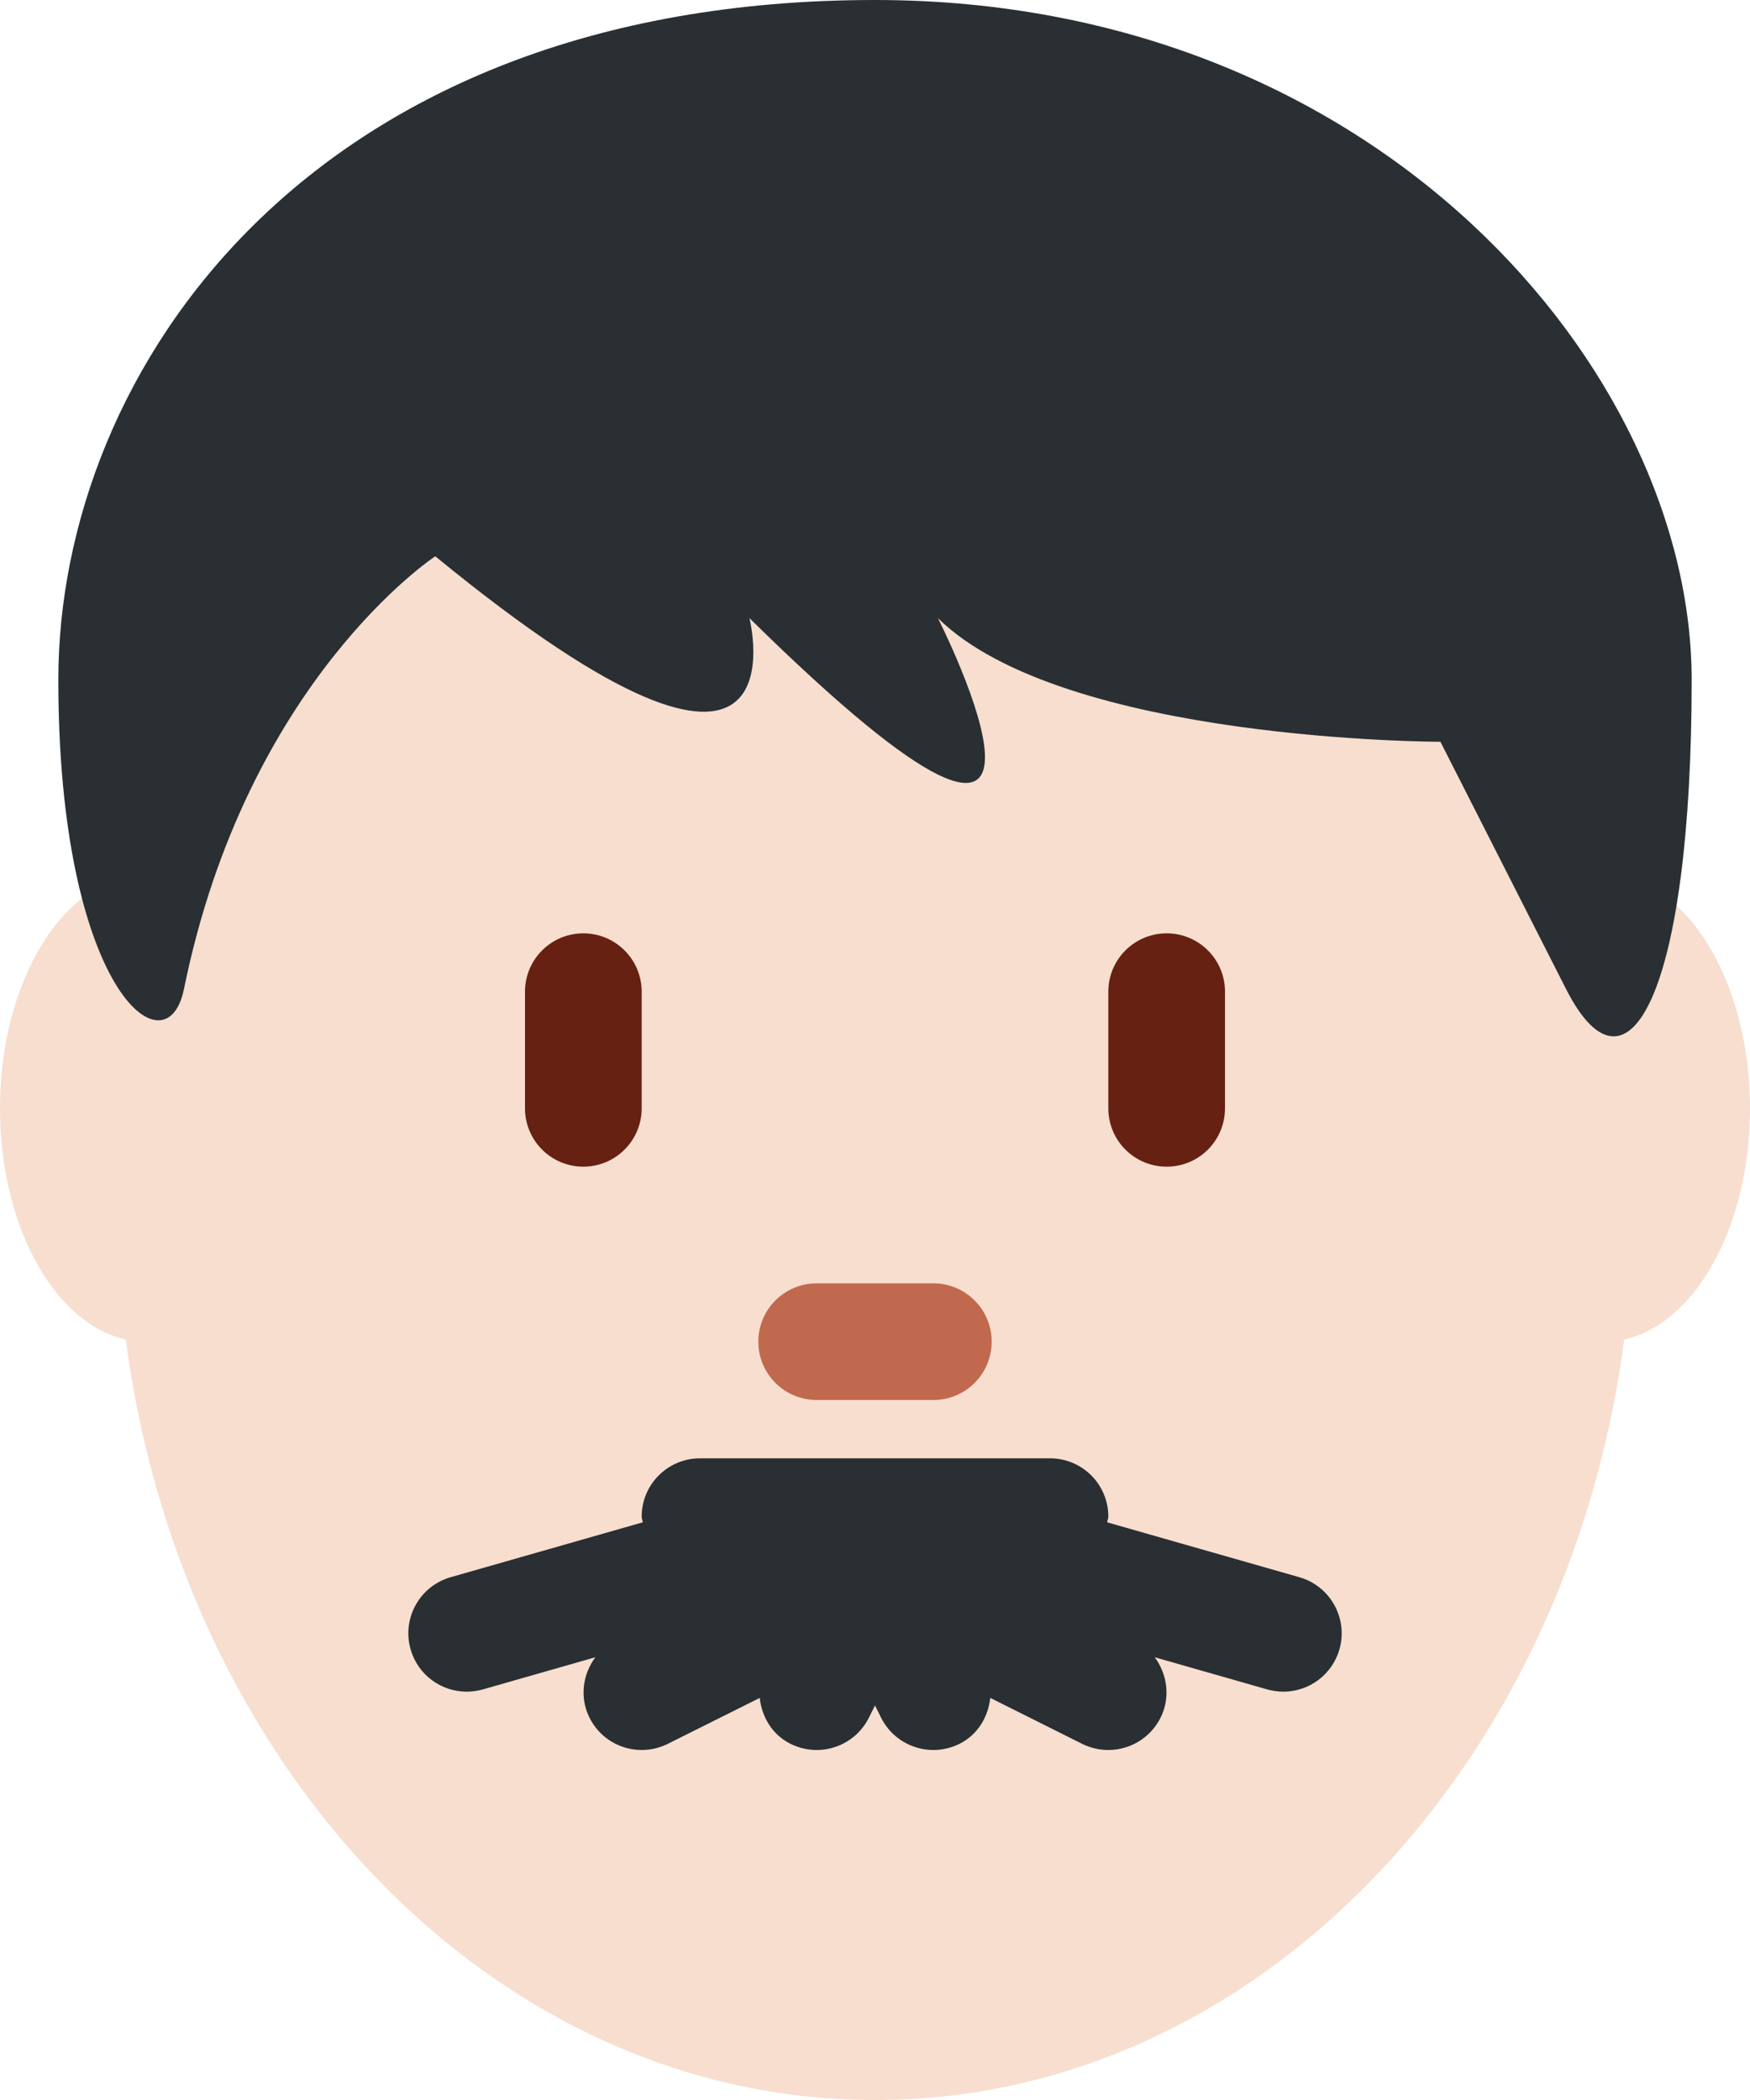 <?xml version="1.0" encoding="UTF-8" standalone="no"?>
<svg
   xmlns:dc="http://purl.org/dc/elements/1.1/"
   xmlns:cc="http://creativecommons.org/ns#"
   xmlns:rdf="http://www.w3.org/1999/02/22-rdf-syntax-ns#"
   xmlns:svg="http://www.w3.org/2000/svg"
   xmlns="http://www.w3.org/2000/svg"
   xmlns:sodipodi="http://sodipodi.sourceforge.net/DTD/sodipodi-0.dtd"
   xmlns:inkscape="http://www.inkscape.org/namespaces/inkscape"
   viewBox="0 0 30 36"
   id="svg2"
   version="1.1"
   inkscape:version="0.91 r13725"
   sodipodi:docname="1f468-1f3fb.svg"
   width="30"
   height="36">
  <defs
     id="defs16" />
  <sodipodi:namedview
     pagecolor="#ffffff"
     bordercolor="#666666"
     borderopacity="1"
     objecttolerance="10"
     gridtolerance="10"
     guidetolerance="10"
     inkscape:pageopacity="0"
     inkscape:pageshadow="2"
     inkscape:window-width="640"
     inkscape:window-height="480"
     id="namedview14"
     showgrid="false"
     inkscape:zoom="6.5555556"
     inkscape:cx="15"
     inkscape:cy="18"
     inkscape:window-x="0"
     inkscape:window-y="0"
     inkscape:window-maximized="0"
     inkscape:current-layer="svg2" />
  <path
     d="M 5,19 C 5,21.209 3.881,23 2.5,23 1.119,23 0,21.209 0,19 0,16.791 1.119,15 2.5,15 3.881,15 5,16.791 5,19 Z m 25,0 c 0,2.209 -1.119,4 -2.5,4 -1.381,0 -2.5,-1.791 -2.5,-4 0,-2.209 1.119,-4 2.5,-4 1.381,0 2.5,1.791 2.5,4 z"
     id="path4"
     inkscape:connector-curvature="0"
     style="fill:#f7dece" />
  <path
     d="M 2,20.562 C 2,12.036 7.82,5.124 15,5.124 c 7.18,0 13,6.912 13,15.438 C 28,29.088 22.18,36 15,36 7.82,36 2,29.088 2,20.562 Z"
     id="path6"
     inkscape:connector-curvature="0"
     style="fill:#f7dece" />
  <path
     d="M 10,20 C 9.448,20 9,19.553 9,19 l 0,-2 c 0,-0.552 0.448,-1 1,-1 0.552,0 1,0.448 1,1 l 0,2 c 0,0.553 -0.448,1 -1,1 z m 10,0 c -0.553,0 -1,-0.447 -1,-1 l 0,-2 c 0,-0.552 0.447,-1 1,-1 0.553,0 1,0.448 1,1 l 0,2 c 0,0.553 -0.447,1 -1,1 z"
     id="path8"
     inkscape:connector-curvature="0"
     style="fill:#662113" />
  <path
     d="m 16,24 -2,0 c -0.552,0 -1,-0.447 -1,-1 0,-0.553 0.448,-1 1,-1 l 2,0 c 0.553,0 1,0.447 1,1 0,0.553 -0.447,1 -1,1 z"
     id="path10"
     inkscape:connector-curvature="0"
     style="fill:#c1694f" />
  <path
     d="M 22.274,27.038 18.98,26.097 C 18.983,26.063 19,26.034 19,26 19,25.447 18.553,25 18,25 l -6,0 c -0.552,0 -1,0.447 -1,1 0,0.034 0.016,0.063 0.019,0.097 L 7.725,27.038 C 7.194,27.19 6.887,27.744 7.039,28.274 7.164,28.714 7.564,29 8,29 8.091,29 8.184,28.987 8.275,28.962 l 1.931,-0.552 c -0.216,0.293 -0.274,0.688 -0.1,1.037 0.175,0.351 0.528,0.553 0.895,0.553 0.15,0 0.303,-0.034 0.446,-0.105 l 1.577,-0.788 c 0.036,0.326 0.213,0.631 0.529,0.788 0.143,0.071 0.296,0.105 0.446,0.105 0.367,0 0.72,-0.202 0.896,-0.553 L 15,29.236 l 0.105,0.211 c 0.176,0.351 0.529,0.553 0.896,0.553 0.15,0 0.303,-0.034 0.446,-0.105 0.315,-0.157 0.493,-0.462 0.529,-0.788 l 1.576,0.788 c 0.144,0.071 0.297,0.105 0.447,0.105 0.367,0 0.72,-0.202 0.896,-0.553 0.174,-0.349 0.116,-0.744 -0.1,-1.037 l 1.931,0.552 c 0.091,0.025 0.183,0.038 0.275,0.038 0.434,0 0.835,-0.286 0.961,-0.726 0.151,-0.53 -0.156,-1.084 -0.688,-1.236 z M 15,0 c 8.615,0 14,6.358 14,11.656 0,5.298 -1.077,7.417 -2.154,5.298 l -2.153,-4.238 c 0,0 -6.462,0 -8.615,-2.12 0,0 3.23,6.358 -3.231,0 0,0 1.077,4.239 -5.385,-1.06 0,0 -3.23,2.12 -4.308,7.417 C 2.855,18.423 1,16.954 1,11.656 1,6.357 5.308,0 15,0 Z"
     id="path12"
     inkscape:connector-curvature="0"
     style="fill:#292f33" />
</svg>
